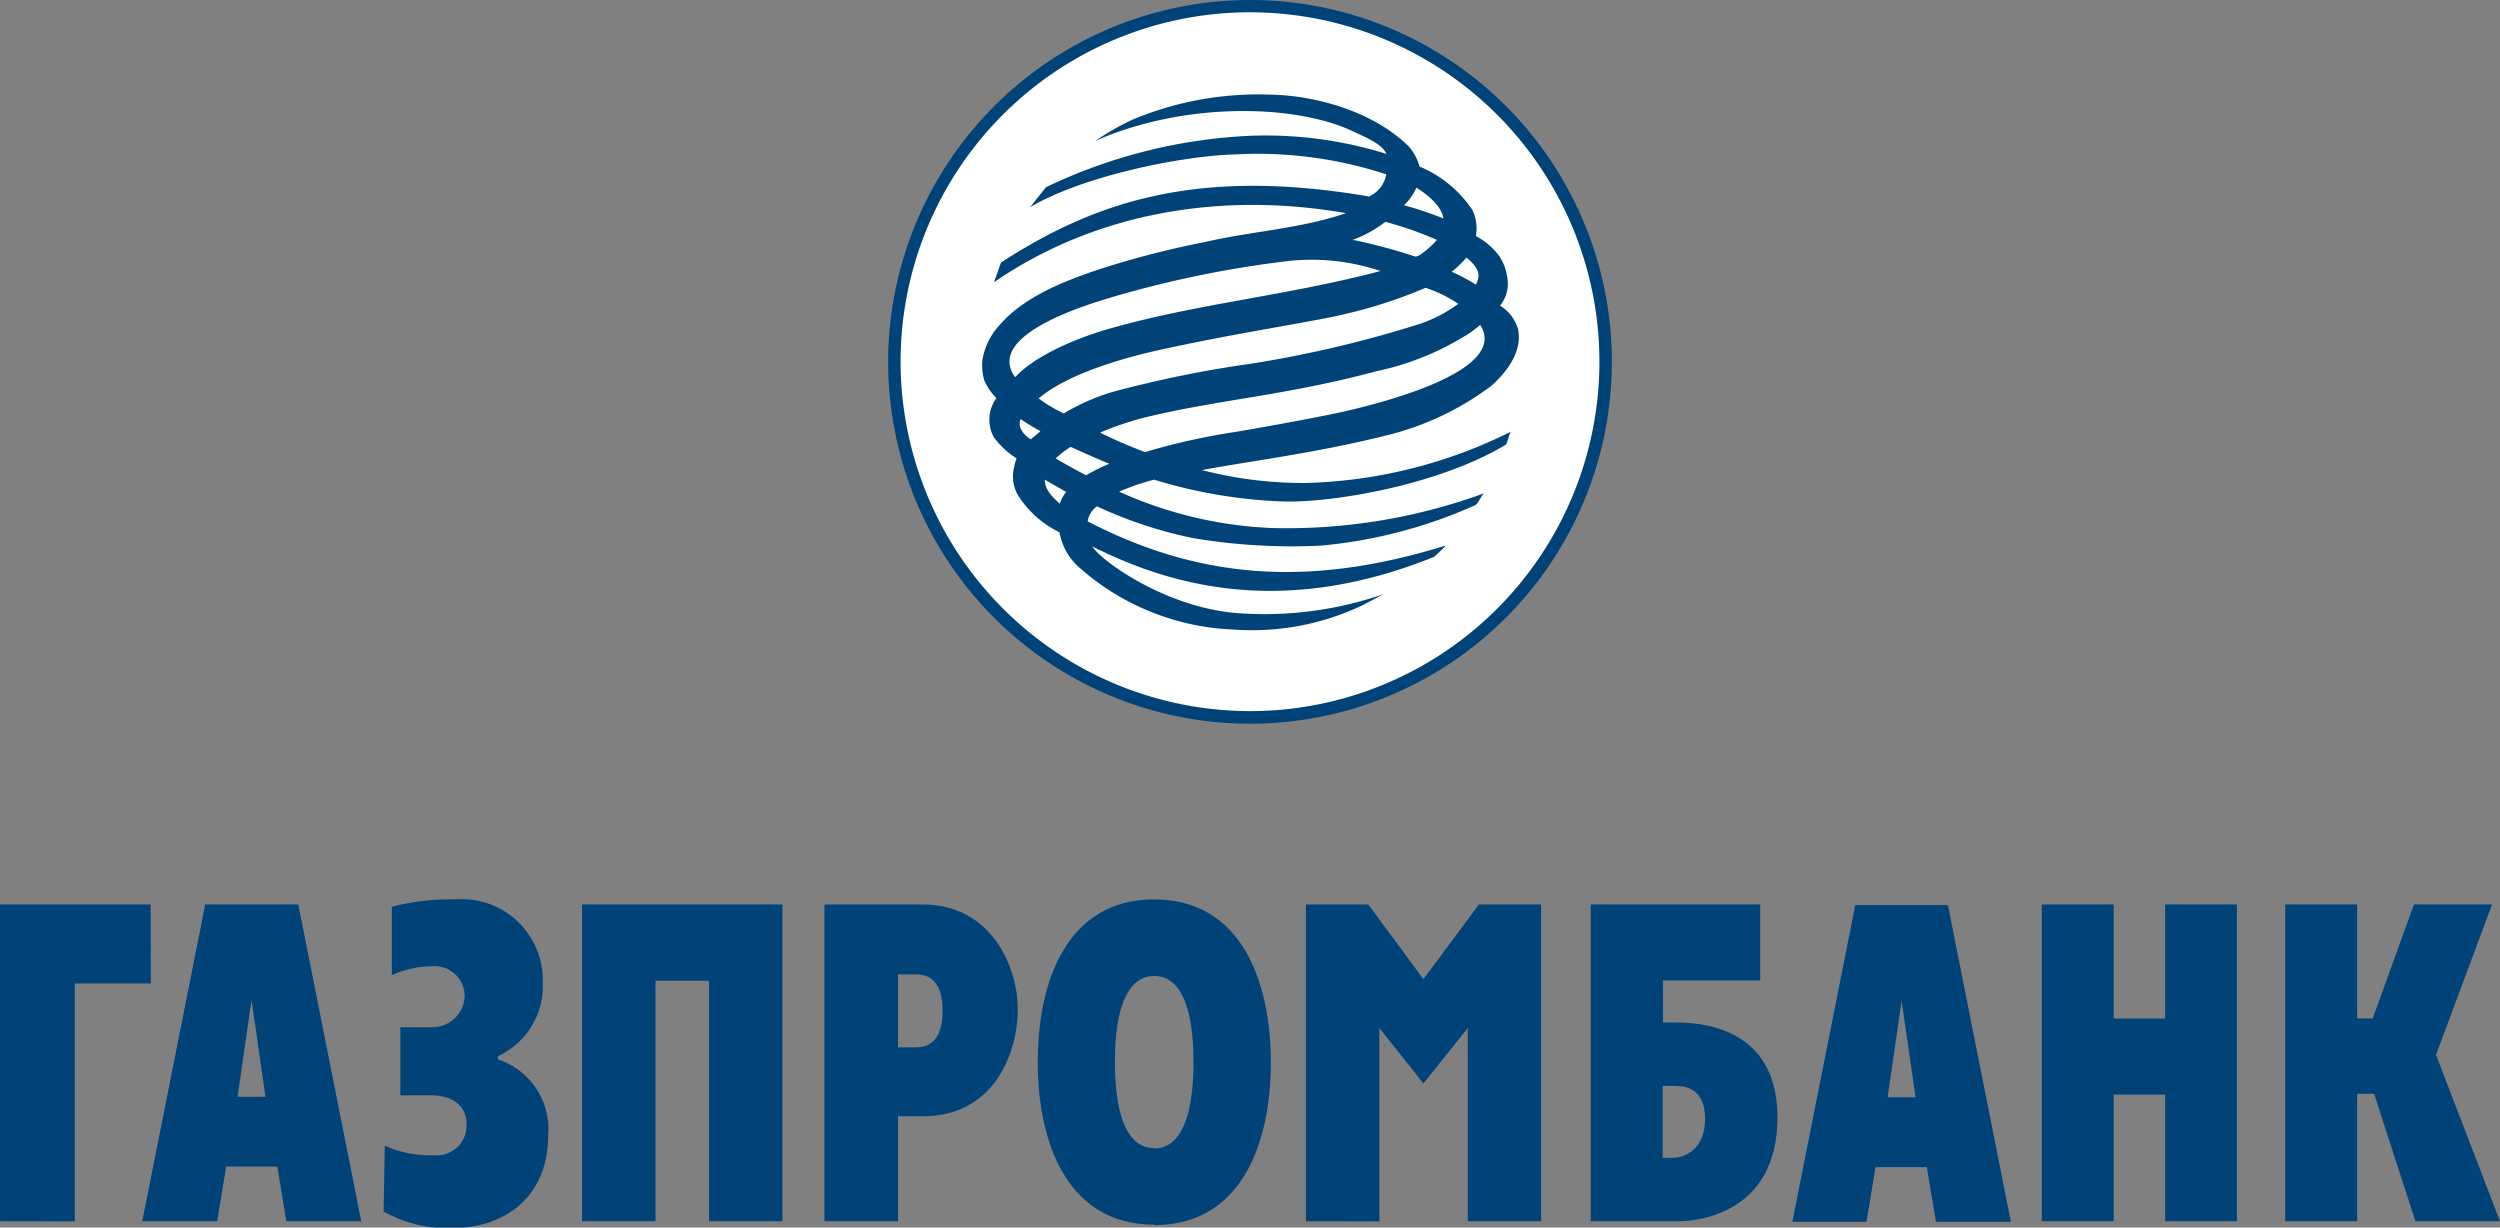 <svg xmlns="http://www.w3.org/2000/svg" viewBox="0 0 166.78 81.89"><rect x="0" y="0" width="166.78" height="81.89" fill="#808080" stroke="none"/><defs><style>.cls-1{fill:#fff;}.cls-1,.cls-2{fill-rule:evenodd;}.cls-2,.cls-3{fill:#004379;}</style></defs><title>Ресурс 13</title><g id="Слой_2" data-name="Слой 2"><g id="Layer_1" data-name="Layer 1"><path class="cls-1" d="M107.12,24.14A23.73,23.73,0,1,1,83.39.41a23.73,23.73,0,0,1,23.73,23.73"/><path class="cls-2" d="M59.25,24.14A24.14,24.14,0,1,0,83.39,0,24.17,24.17,0,0,0,59.25,24.14m.83,0a23.31,23.31,0,1,1,23.31,23.3A23.34,23.34,0,0,1,60.08,24.14Z"/><path class="cls-2" d="M66.77,17.52c6.17-4,13-6.4,24.56-4.41a2,2,0,0,0,1.15-1.48A27.61,27.61,0,0,0,82.41,10.3c-3.64.1-10.19,1.45-13.69,3.52l1.06-1.33a35.15,35.15,0,0,1,13.6-3.43,27,27,0,0,1,9.12,1.21c-.35-.69-1.18-1-2.39-1.58C86.25,6.95,79,6.79,73.07,9.4A17.91,17.91,0,0,1,75.51,8a21.76,21.76,0,0,1,9.16-1.69c3.2.05,7,1.17,9.32,3.47a3.43,3.43,0,0,1,.71,1.33A7.9,7.9,0,0,1,98.22,14a2.87,2.87,0,0,1,.24,1.75A4.59,4.59,0,0,1,100,17.06a3.17,3.17,0,0,1,.53,1.33,2.31,2.31,0,0,1-.46,2,2.71,2.71,0,0,1,1.2,1.56c.29,1.39-.6,2.74-1.78,3.79A19.26,19.26,0,0,1,92.68,29c-4.84,1.22-9.11,1.73-12.5,2.36a27.08,27.08,0,0,0,7,.86,32.49,32.49,0,0,0,13.59-3.41s-.15.45-.29.84c-4.58,2.77-11.88,3.94-15,3.8A33.21,33.21,0,0,1,77,32a15,15,0,0,0-2.34.8A27.34,27.34,0,0,0,85,35.23a38.37,38.37,0,0,0,14-2.32c-.22.22-.33.57-.56.78a32.31,32.31,0,0,1-10.32,2.71,39.63,39.63,0,0,1-8.57-.51,29.15,29.15,0,0,1-6.37-2.11,1.51,1.51,0,0,0-.62,1C80.55,38.93,88,39,96.47,36.39l-.78.75c-9.32,3.77-16.61,2.31-22.25-.41a4.29,4.29,0,0,1-.57-.28c.52.91,4.83,4.06,9.64,4.45a24.35,24.35,0,0,0,9.78-1.26l-1.4.74A17.12,17.12,0,0,1,82.31,42a16.48,16.48,0,0,1-10.44-4.26,4.07,4.07,0,0,1-1.19-2.23A6.75,6.75,0,0,1,67.89,33a2.54,2.54,0,0,1-.22-1.9,2.33,2.33,0,0,1,.15-.52,5.45,5.45,0,0,1-1.53-1.43,2.45,2.45,0,0,1,.18-2.59,3.94,3.94,0,0,1-.8-1.17A3.51,3.51,0,0,1,65.54,24a4.5,4.5,0,0,1,1.16-2.33c1.26-1.45,3.23-2.58,6.62-3.7a61.23,61.23,0,0,1,7.14-1.84c2.91-.68,6.4-.89,9.33-1.91-8.14-1.43-16.59-.13-23.48,4.61l.47-1.32m27.71-5a3.34,3.34,0,0,1-.83,1.18,26.22,26.22,0,0,1,2.63.88C96.19,13.78,95.27,13,94.48,12.51ZM69.41,28.76a14.65,14.65,0,0,1-1.32-.8c-.24.51.21,1.08.68,1.35C69,29.11,69.21,28.95,69.41,28.76ZM96.84,18.13a11.67,11.67,0,0,1,1.62.86c.37-.7.14-1.16-.63-1.81A6.59,6.59,0,0,1,96.84,18.13ZM95.1,19.2a31.62,31.62,0,0,1-5.33,1.74c-2,.5-6.88,1.2-12.12,2.34-1.67.36-6.15,1.42-8.36,3.3a9.56,9.56,0,0,0,1.68,1,14,14,0,0,1,4-1.63,76.39,76.39,0,0,1,8.51-1.69A76.87,76.87,0,0,0,94.74,21.6a9.54,9.54,0,0,0,2.55-1.33A8.91,8.91,0,0,0,95.1,19.2ZM72.46,31.71A11,11,0,0,1,74,30.94c-.84-.35-1.7-.73-2.57-1.13a6.38,6.38,0,0,0-1,.77C71.12,31,71.78,31.35,72.46,31.71ZM69.7,32c0,.54.31,1,1,1.6a2.35,2.35,0,0,1,.43-.78C70.66,32.55,70.17,32.27,69.7,32ZM73.76,22c5.89-1.72,12.07-2.26,18.33-3.92a14.29,14.29,0,0,0-6.37-.64A71.49,71.49,0,0,0,74.3,19.79c-1.38.42-8.68,2.48-6.58,5.37C67.73,25.2,69,23.45,73.76,22Zm22.09-6a23.54,23.54,0,0,0-3.43-1.2A8,8,0,0,1,90.24,16a36.85,36.85,0,0,1,4.12,1.1C94.59,17.27,95.68,16.26,95.85,16Zm2.9,5.67c-.18.16-.37.3-.59.47a18.56,18.56,0,0,1-6.36,2.63c-6.06,1.63-10.46,1.87-15.47,3.09a21,21,0,0,0-2.94,1c.94.47,1.95.91,3,1.3a43.63,43.63,0,0,1,6-1.34c1.12-.19,4.58-.79,7.07-1.32C93.9,26.5,100.51,24.42,98.75,21.68Z"/><path class="cls-3" d="M9.49,81.47h5l.6-3.65H18.5l.6,3.65h5l-4.2-21.13H13.69L9.49,81.47m7.29-14.75.93,6.45H15.85Z"/><path class="cls-3" d="M28.76,68.53A2.16,2.16,0,0,0,31,66.46a2,2,0,0,0-2.16-2,6.54,6.54,0,0,0-2.7.6l0-4.57A15.62,15.62,0,0,1,30.4,60a5.4,5.4,0,0,1,5.81,5.54,5.14,5.14,0,0,1-3,4.92v.21a4.9,4.9,0,0,1,3.36,5.07c0,4-2.79,6.18-6.34,6.18a8.66,8.66,0,0,1-4.64-1.1l.08-4.39a7.33,7.33,0,0,0,3.25.64,2,2,0,0,0,2.21-2c0-1.19-.75-2-2.42-2h-2V68.53h2.09"/><polyline class="cls-3" points="38.83 60.34 52.2 60.34 52.2 81.47 47.3 81.47 47.3 65.43 43.73 65.43 43.73 81.47 38.83 81.47 38.83 60.34"/><path class="cls-3" d="M55,81.47h4.91v-7h1.64c4.86,0,6.35-4.36,6.35-7.13s-1.71-7-6.35-7H55V81.47M59.91,65h1.16c1.12,0,1.81.66,1.81,2.42,0,2.29-1.18,2.45-1.81,2.45H59.91Z"/><path class="cls-3" d="M77,81.73c5.81,0,7.78-5.43,7.78-10.85S82.8,60,77,60s-7.77,5.42-7.77,10.85,2,10.85,7.77,10.85m0-5.11c-1.72,0-2.62-2-2.62-5.74s.9-5.74,2.62-5.74,2.62,2,2.62,5.74S78.72,76.62,77,76.62Z"/><path class="cls-3" d="M106.12,81.47H112c1.27,0,6.57-.53,6.58-6.92,0-5.41-4.11-6.34-6.77-6.34h-.87v-2.8h6.49V60.34H106.12V81.47m4.8-4.23V72.44h.71c.57,0,2.12,0,2.12,2.2s-1.55,2.6-2.12,2.6Z"/><polyline class="cls-3" points="136.21 60.34 141.01 60.34 141.01 67.95 144.44 67.95 144.44 60.34 149.23 60.34 149.23 81.47 144.44 81.47 144.44 73.02 141.01 73.02 141.01 81.47 136.21 81.47 136.21 60.34"/><polyline class="cls-3" points="152.45 60.34 157.25 60.34 157.25 67.94 158.29 67.94 161.04 60.34 166.25 60.34 162.51 70.37 166.78 81.47 161.14 81.47 158.38 72.97 157.25 72.97 157.25 81.47 152.45 81.47 152.45 60.34"/><polyline class="cls-3" points="0 60.34 10.05 60.34 10.06 65.61 4.99 65.61 4.99 81.48 0 81.47 0 60.34"/><polyline class="cls-3" points="87.12 60.34 91.28 60.34 94.96 65.32 98.66 60.34 102.81 60.34 102.81 81.47 97.92 81.47 97.92 68.58 94.96 72.28 92.02 68.58 92.02 81.48 87.12 81.47 87.12 60.34"/><path class="cls-3" d="M119.52,81.51h5l.6-3.65h3.42l.61,3.65h5l-4.2-21.13h-6.18l-4.2,21.13m7.29-14.75.93,6.44h-1.86Z"/></g></g></svg>